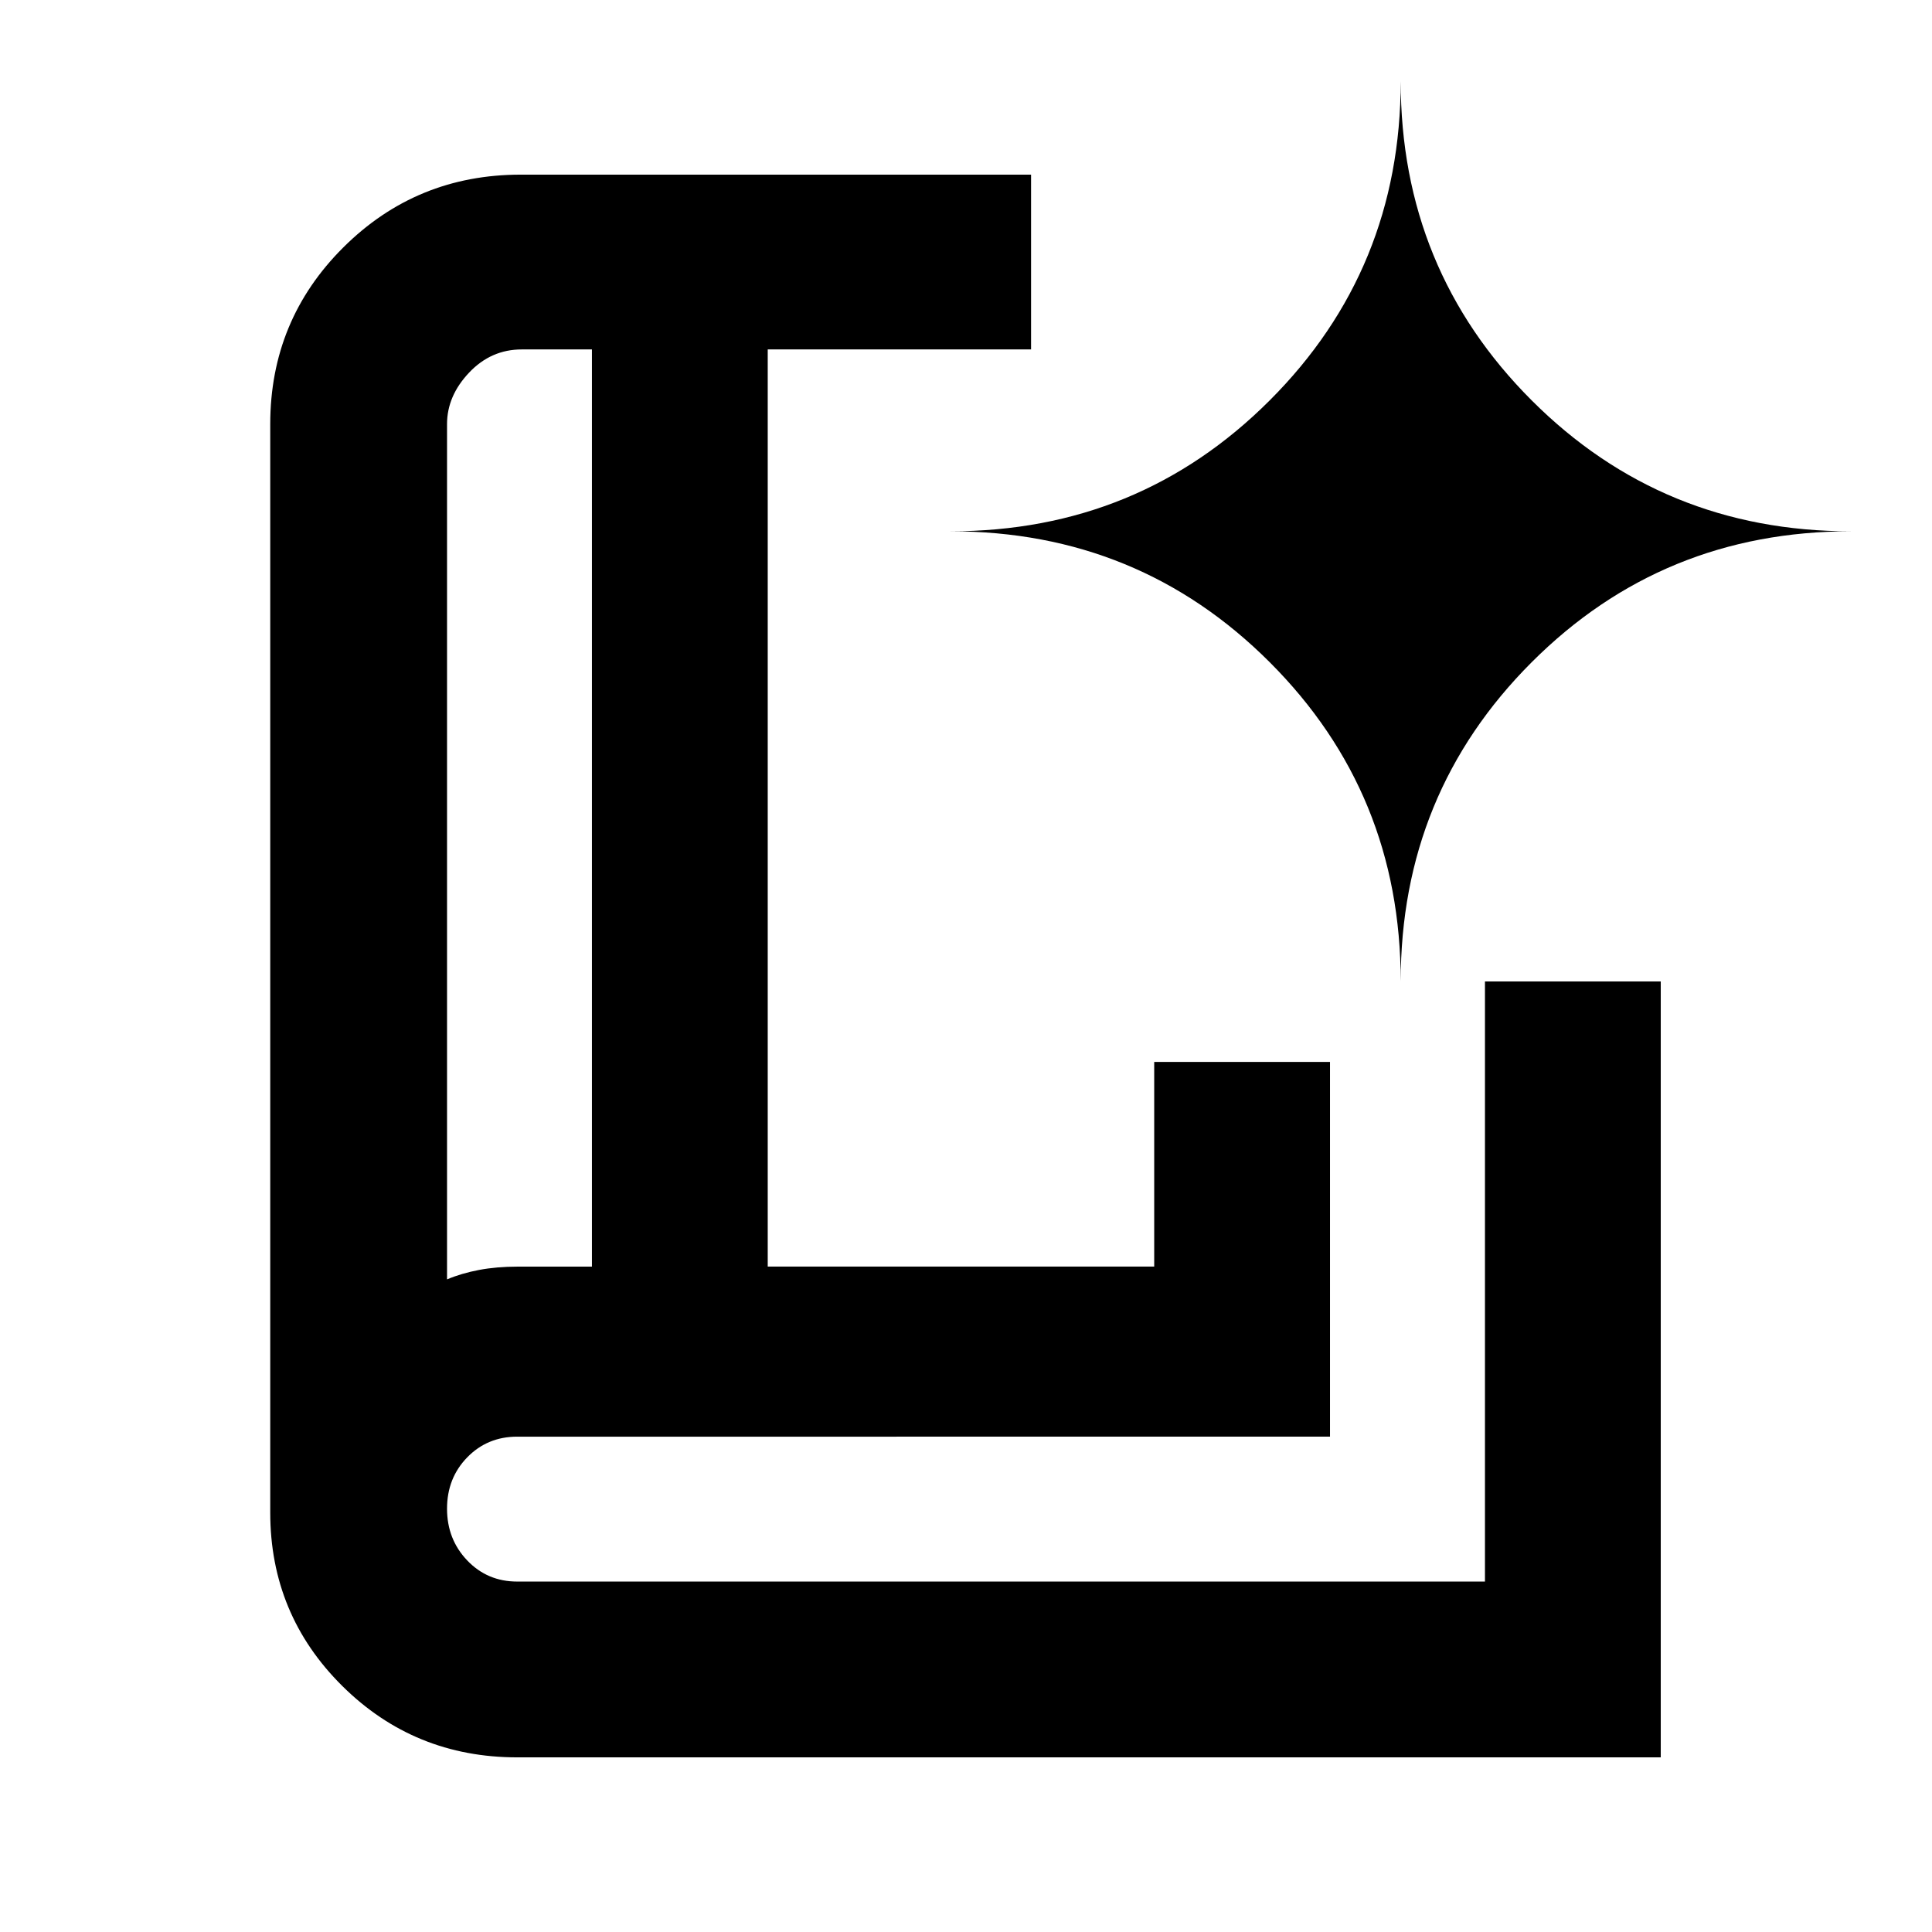 <svg xmlns="http://www.w3.org/2000/svg" height="20" viewBox="0 -960 960 960" width="20"><path d="M222.13-324.28q7.11-3.02 15.86-4.68 8.74-1.66 19.25-1.66h36.89v-455.75h-34.87q-15.3 0-26.21 11.57-10.92 11.56-10.92 25.56v424.96ZM257-86.78q-51.13 0-86.93-35.48-35.79-35.49-35.79-86.17v-540.81q0-51.66 36.31-87.82 36.3-36.16 88.17-36.16h253.57v86.85H381.48v455.72h192.04v-101.68h87.35v186.2H257q-14.82 0-24.84 10.29-10.03 10.29-10.03 25.5t10.03 25.71q10.02 10.5 24.84 10.5h480.87v-298.2h87.35v385.55H257Zm-34.87-237.5v-462.09 462.09ZM696-472.33q0-93.53 65.07-158.6T919.67-696q-93.53 0-158.6-65.07T696-919.67q0 93.53-65.07 158.6T472.33-696q93.53 0 158.6 65.07T696-472.33Z"/></svg>